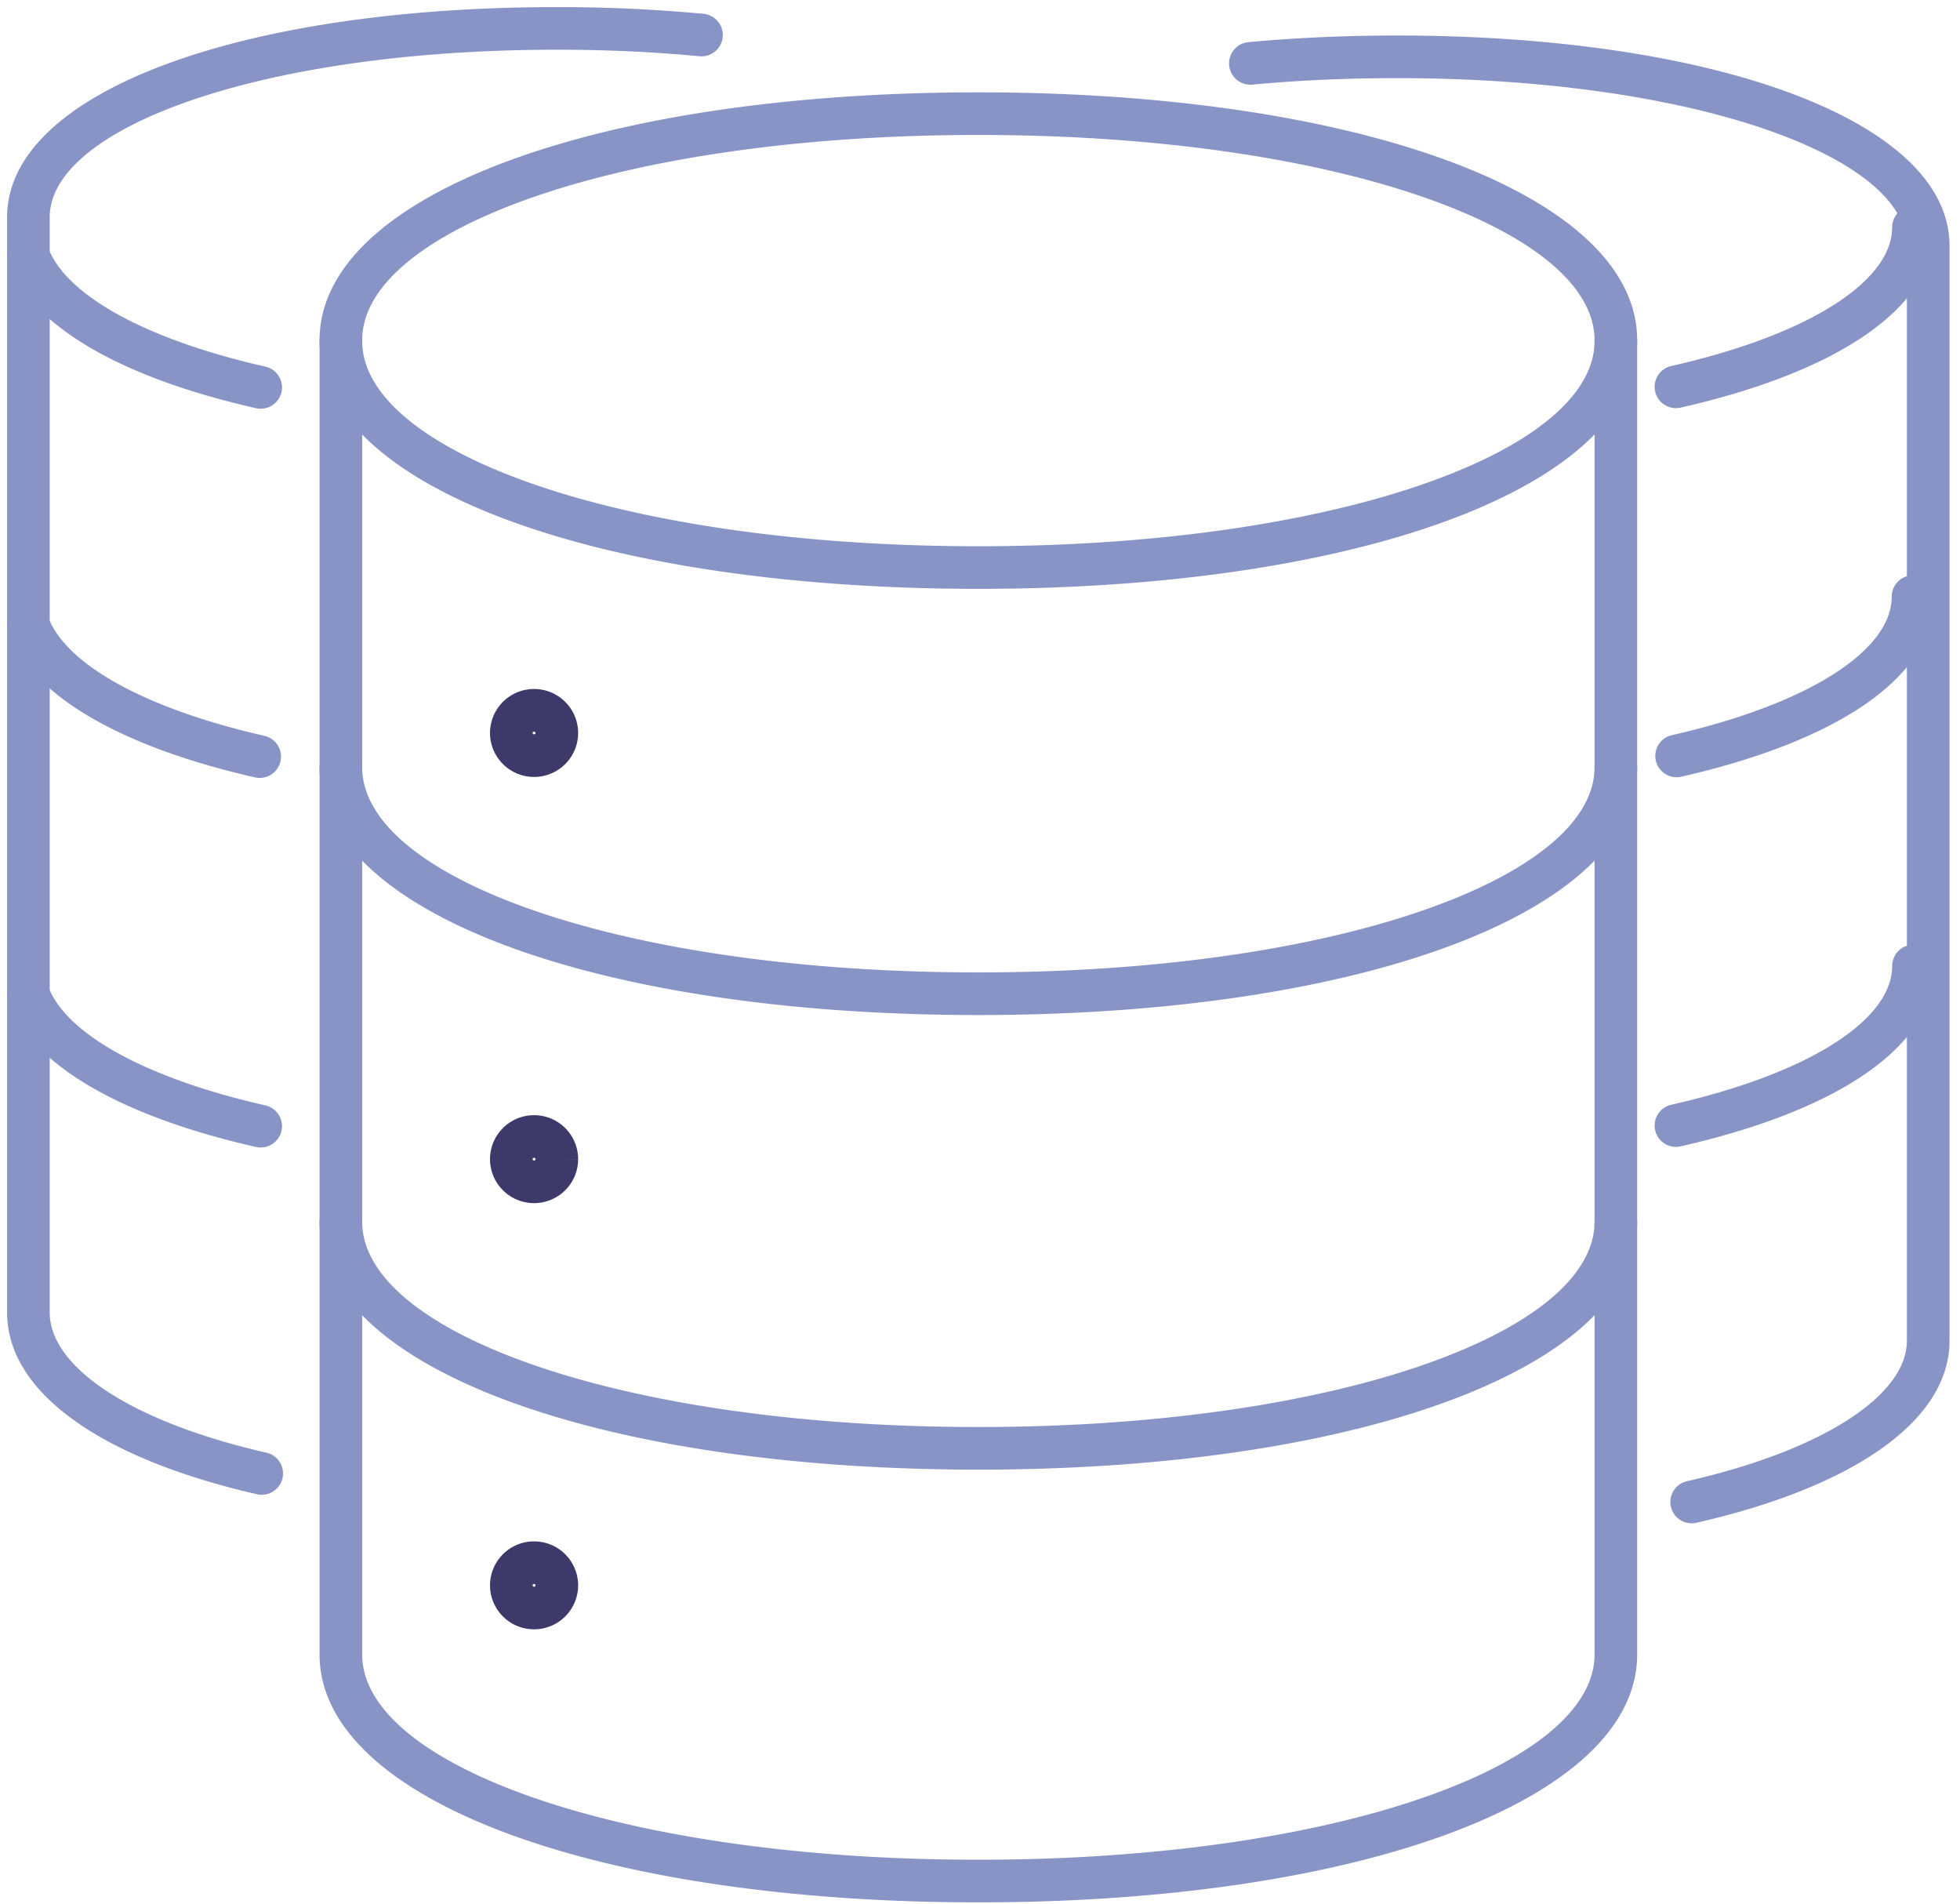 <svg xmlns="http://www.w3.org/2000/svg" width="69" height="67" viewBox="0 0 69 67"><g fill="none" fill-rule="evenodd"><path stroke="#3E396B" stroke-width="1.5" d="M19.603 55.798a.8.8 0 0 1-.801.797.8.8 0 0 1-.802-.797.8.8 0 0 1 .802-.798.8.8 0 0 1 .801.798zm0-15a.8.8 0 0 1-.801.797.8.8 0 0 1-.802-.797.8.8 0 0 1 .802-.798.8.8 0 0 1 .801.798z" stroke-linecap="round"/><path fill="#8994C6" fill-rule="nonzero" d="M56.135 27c0 3.896-9.113 7.225-21.693 7.225-12.58 0-21.692-3.329-21.692-7.225a.75.75 0 1 0-1.5 0c0 5.136 9.824 8.725 23.192 8.725 13.369 0 23.193-3.589 23.193-8.725a.75.75 0 1 0-1.5 0zm0 16c0 3.896-9.113 7.225-21.693 7.225-12.58 0-21.692-3.329-21.692-7.225a.75.75 0 1 0-1.5 0c0 5.136 9.824 8.725 23.192 8.725 13.369 0 23.193-3.589 23.193-8.725a.75.75 0 1 0-1.5 0z"/><path stroke="#3E396B" stroke-width="1.5" d="M19.603 25.798a.8.8 0 0 1-.801.797.8.8 0 0 1-.802-.797.8.8 0 0 1 .802-.798.8.8 0 0 1 .801.798z" stroke-linecap="round"/><path fill="#8994C6" fill-rule="nonzero" d="M56.135 12c0 3.896-9.113 7.225-21.693 7.225-12.58 0-21.692-3.329-21.692-7.225a.75.75 0 1 0-1.5 0c0 5.136 9.824 8.725 23.192 8.725 13.369 0 23.193-3.589 23.193-8.725a.75.75 0 1 0-1.5 0z"/><path fill="#8994C6" fill-rule="nonzero" d="M12.75 58.23c0 3.897 9.112 7.225 21.692 7.225s21.693-3.328 21.693-7.225V11.975c0-3.896-9.113-7.225-21.693-7.225-12.58 0-21.692 3.329-21.692 7.225V58.23zm-1.5 0V11.975c0-5.136 9.824-8.725 23.192-8.725 13.369 0 23.193 3.589 23.193 8.725V58.23c0 5.137-9.824 8.725-23.193 8.725-13.368 0-23.192-3.588-23.192-8.725zM66.596 21c0 1.864-2.84 3.761-7.762 4.88a.75.75 0 0 0 .332 1.462c5.541-1.259 8.93-3.523 8.93-6.342a.75.75 0 1 0-1.5 0zm.016 13c0 1.866-2.846 3.765-7.778 4.883a.75.75 0 1 0 .332 1.463c5.55-1.259 8.946-3.524 8.946-6.346a.75.75 0 1 0-1.5 0zm0-26c0 1.866-2.846 3.765-7.778 4.883a.75.75 0 1 0 .332 1.463c5.55-1.259 8.946-3.524 8.946-6.346a.75.75 0 1 0-1.5 0z"/><path fill="#8994C6" fill-rule="nonzero" d="M44.07 2.98c1.62-.152 3.33-.23 5.108-.23 10.418 0 17.952 2.752 17.952 5.896v38.546c0 1.88-2.864 3.83-7.743 4.94a.75.75 0 1 0 .333 1.463c5.493-1.25 8.91-3.576 8.91-6.403V8.646c0-4.384-8.246-7.396-19.452-7.396-1.824 0-3.58.08-5.248.236a.75.75 0 0 0 .14 1.493zM.3 9.267c.858 2.248 4.013 4.035 8.712 5.1a.75.75 0 1 0 .332-1.463C5.09 11.941 2.329 10.377 1.7 8.732a.75.75 0 0 0-1.402.536z"/><path fill="#8994C6" fill-rule="nonzero" d="M24.765.486A54.394 54.394 0 0 0 19.61.25C8.423.25.25 3.257.25 7.646v38.546c0 2.837 3.357 5.16 8.817 6.403a.75.75 0 0 0 .333-1.462c-4.848-1.105-7.65-3.043-7.65-4.941V7.646c0-3.152 7.458-5.896 17.86-5.896 1.755 0 3.372.075 5.015.23a.75.75 0 0 0 .14-1.494z"/><path fill="#8994C6" fill-rule="nonzero" d="M.3 22.267c.857 2.247 4.005 4.033 8.696 5.098a.75.75 0 0 0 .333-1.462c-4.247-.965-7.001-2.527-7.628-4.17a.75.75 0 1 0-1.402.534zm0 13c.859 2.25 4.013 4.036 8.712 5.101a.75.75 0 1 0 .332-1.463c-4.254-.964-7.015-2.528-7.643-4.173a.75.75 0 1 0-1.402.536z"/></g></svg>
